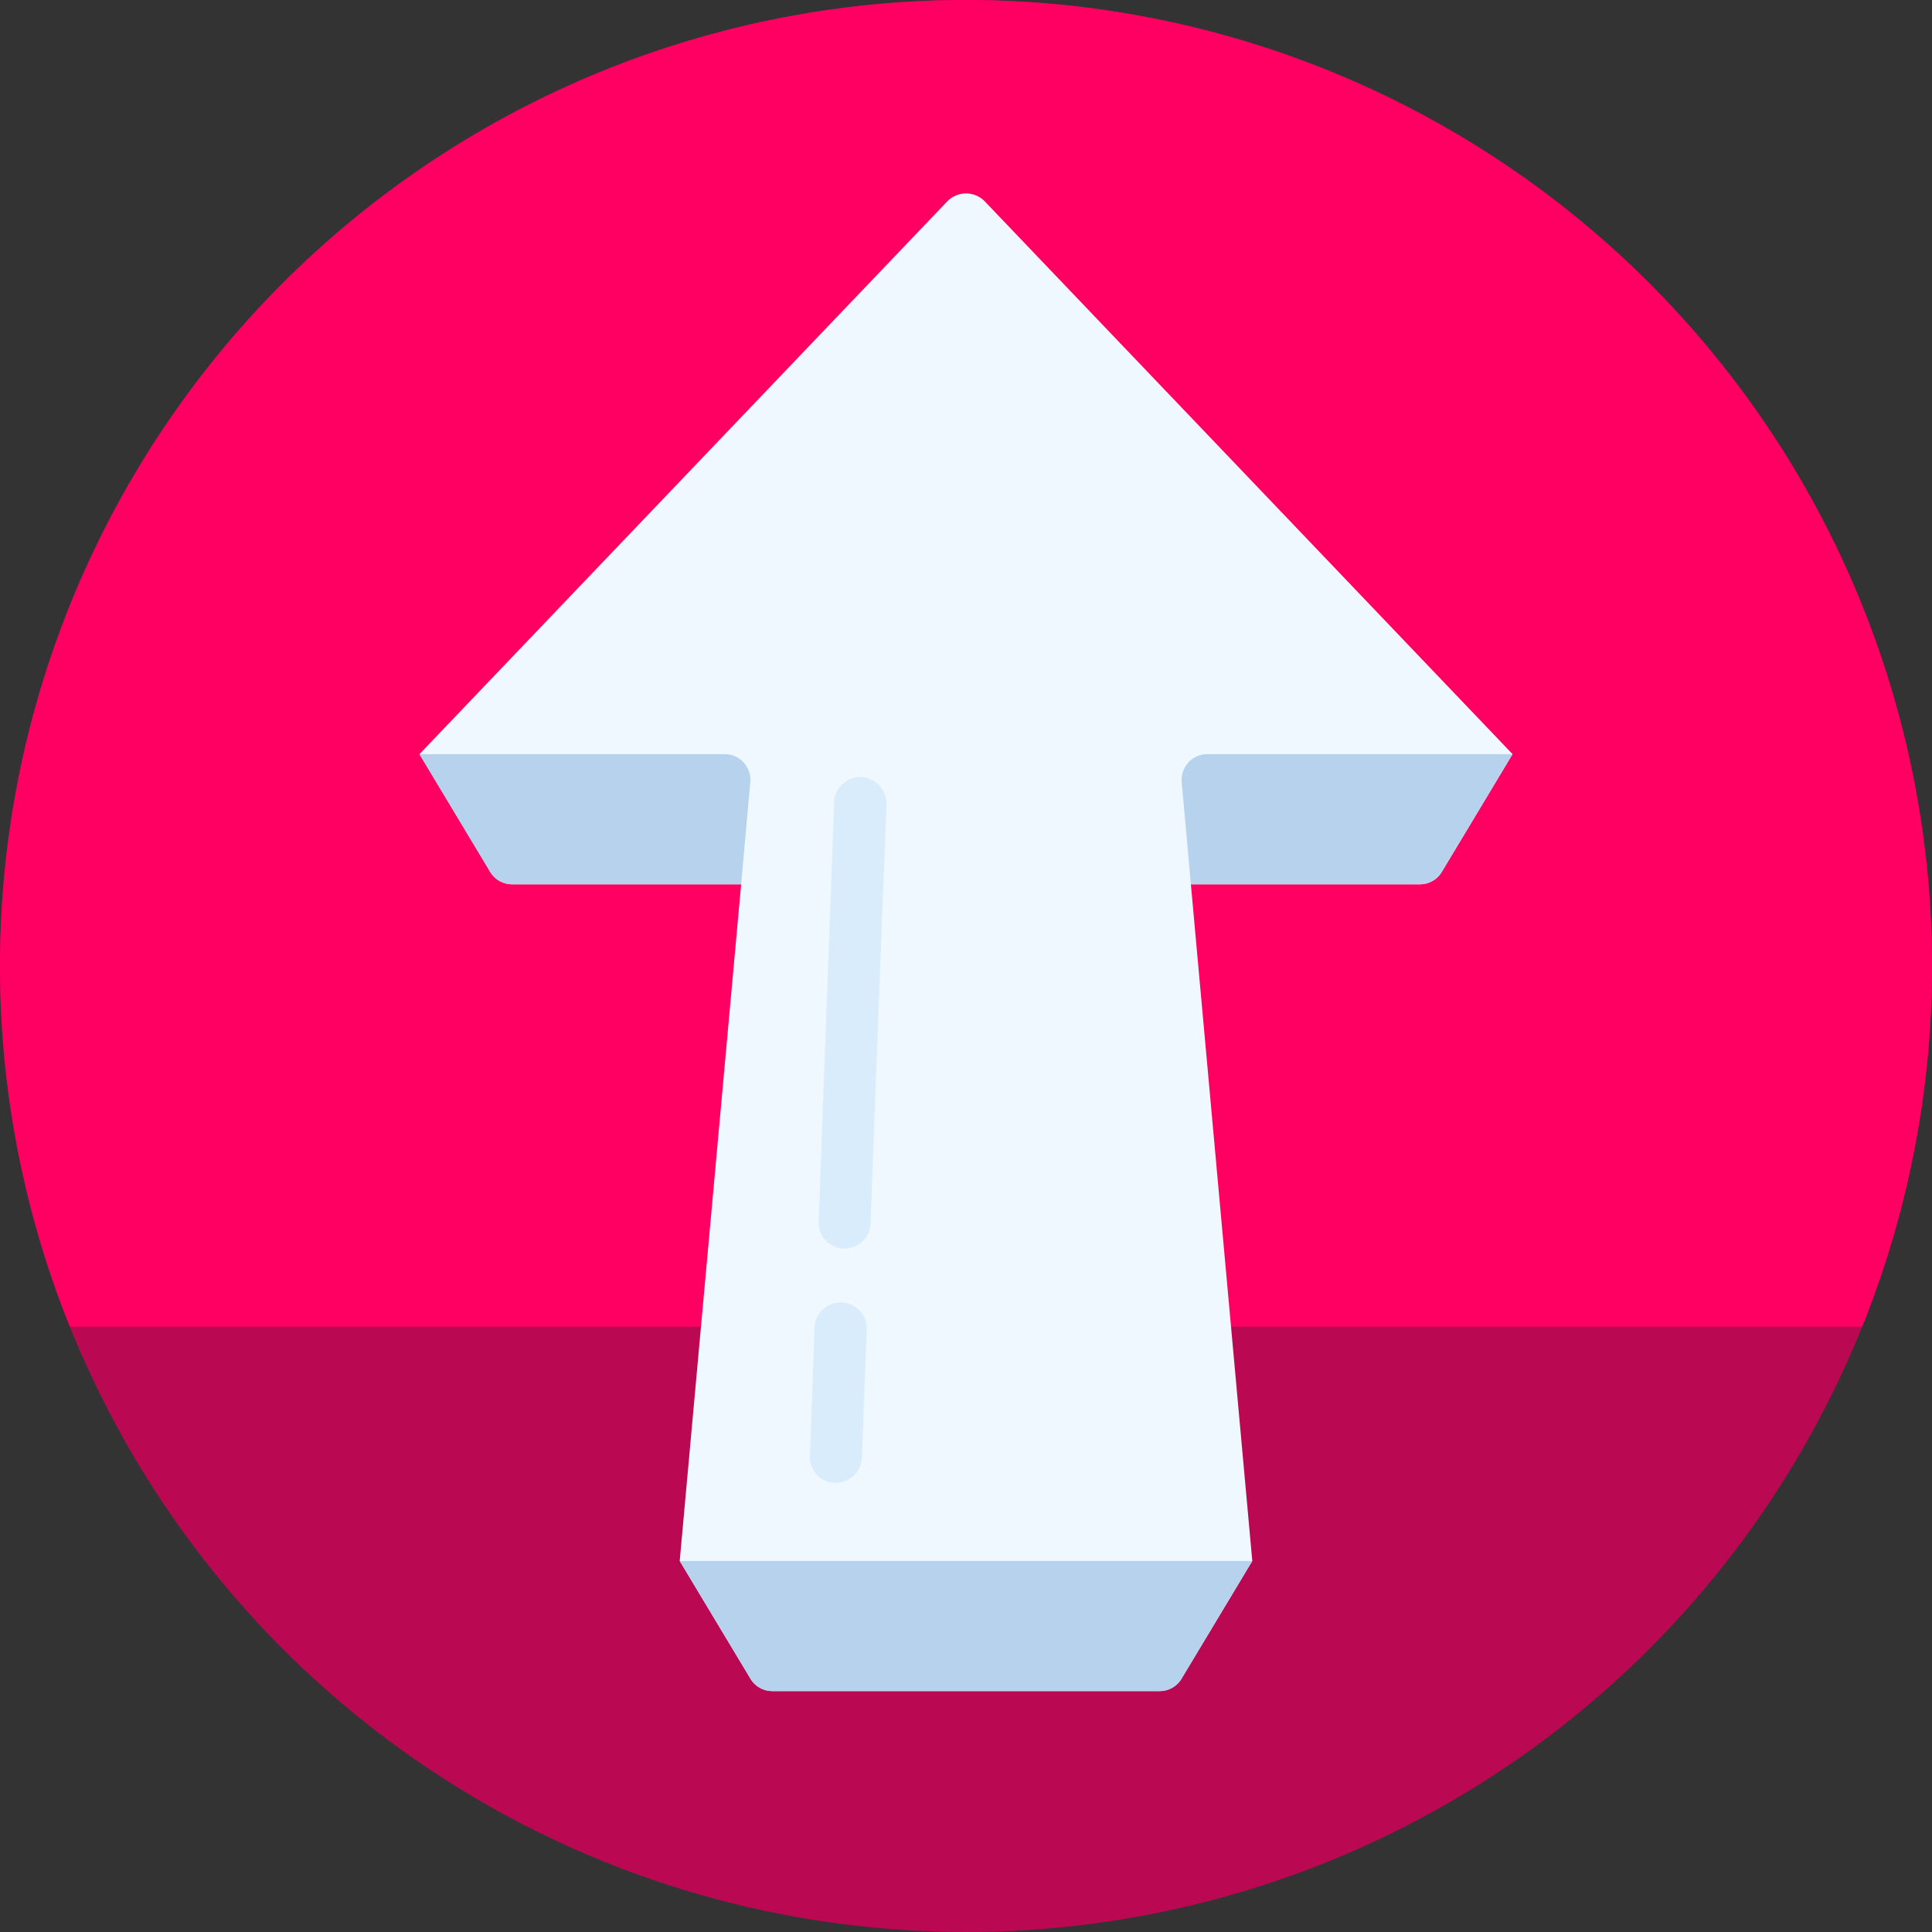 <svg xmlns="http://www.w3.org/2000/svg" width="81.3" height="81.3" viewBox="0 0 81.3 81.3">
  <rect x="0" y="0" width="81.3" height="81.3" fill="#333333" stroke="none"/>
  <g id="Grupo_54016" data-name="Grupo 54016" transform="translate(-1874.629 -2262.476)">
    <g id="Grupo_54014" data-name="Grupo 54014">
      <circle id="Elipse_3959" data-name="Elipse 3959" cx="40.65" cy="40.65" r="40.65" transform="translate(1874.629 2262.476)" fill="#ba0952"/>
      <path id="Trazado_99958" data-name="Trazado 99958" d="M1915.279,2262.476a40.649,40.649,0,0,0-37.71,55.827h75.42a40.649,40.649,0,0,0-37.71-55.827Z" fill="#ff0062"/>
    </g>
    <g id="_003---Right-Arrow" data-name="003---Right-Arrow">
      <path id="Shape" d="M1914.491,2270.949l-22.211,23.262,2.968,4.939a1.07,1.07,0,0,0,.942.537h9.627l-2.585,28.475,2.968,4.939a1.072,1.072,0,0,0,.942.537h16.274a1.071,1.071,0,0,0,.942-.537l2.968-4.939-2.584-28.475h9.626a1.07,1.07,0,0,0,.942-.537l2.968-4.939-22.21-23.262a1.1,1.1,0,0,0-1.577,0Z" fill="#f0f8ff"/>
      <g id="Grupo_54015" data-name="Grupo 54015">
        <path id="Shape-2" data-name="Shape" d="M1892.28,2294.211h12.836a1.082,1.082,0,0,1,1.084,1.194l-.383,4.282h-9.627a1.07,1.07,0,0,1-.942-.537Z" fill="#b7d2ed"/>
        <path id="Shape-3" data-name="Shape" d="M1925.442,2294.211h12.836l-2.968,4.939a1.07,1.07,0,0,1-.942.537h-9.626l-.384-4.282a1.084,1.084,0,0,1,1.084-1.194Z" fill="#b7d2ed"/>
        <path id="Shape-4" data-name="Shape" d="M1903.232,2328.162h24.094l-2.968,4.939a1.071,1.071,0,0,1-.942.537h-16.274a1.072,1.072,0,0,1-.942-.537Z" fill="#b7d2ed"/>
      </g>
      <path id="Shape-5" data-name="Shape" d="M1911.913,2296.4c0,1.472.189-5.109-.65,17.564a1.093,1.093,0,1,1-2.185-.081l.649-17.523a1.1,1.1,0,1,1,2.19.04Z" fill="#d9ecfc"/>
      <path id="Shape-6" data-name="Shape" d="M1911.1,2318.3c0,.438.058-1.548-.2,5.517a1.1,1.1,0,0,1-1.135,1.054,1.075,1.075,0,0,1-1.055-1.135l.2-5.476a1.1,1.1,0,0,1,2.19.04Z" fill="#d9ecfc"/>
    </g>
  </g>
</svg>
